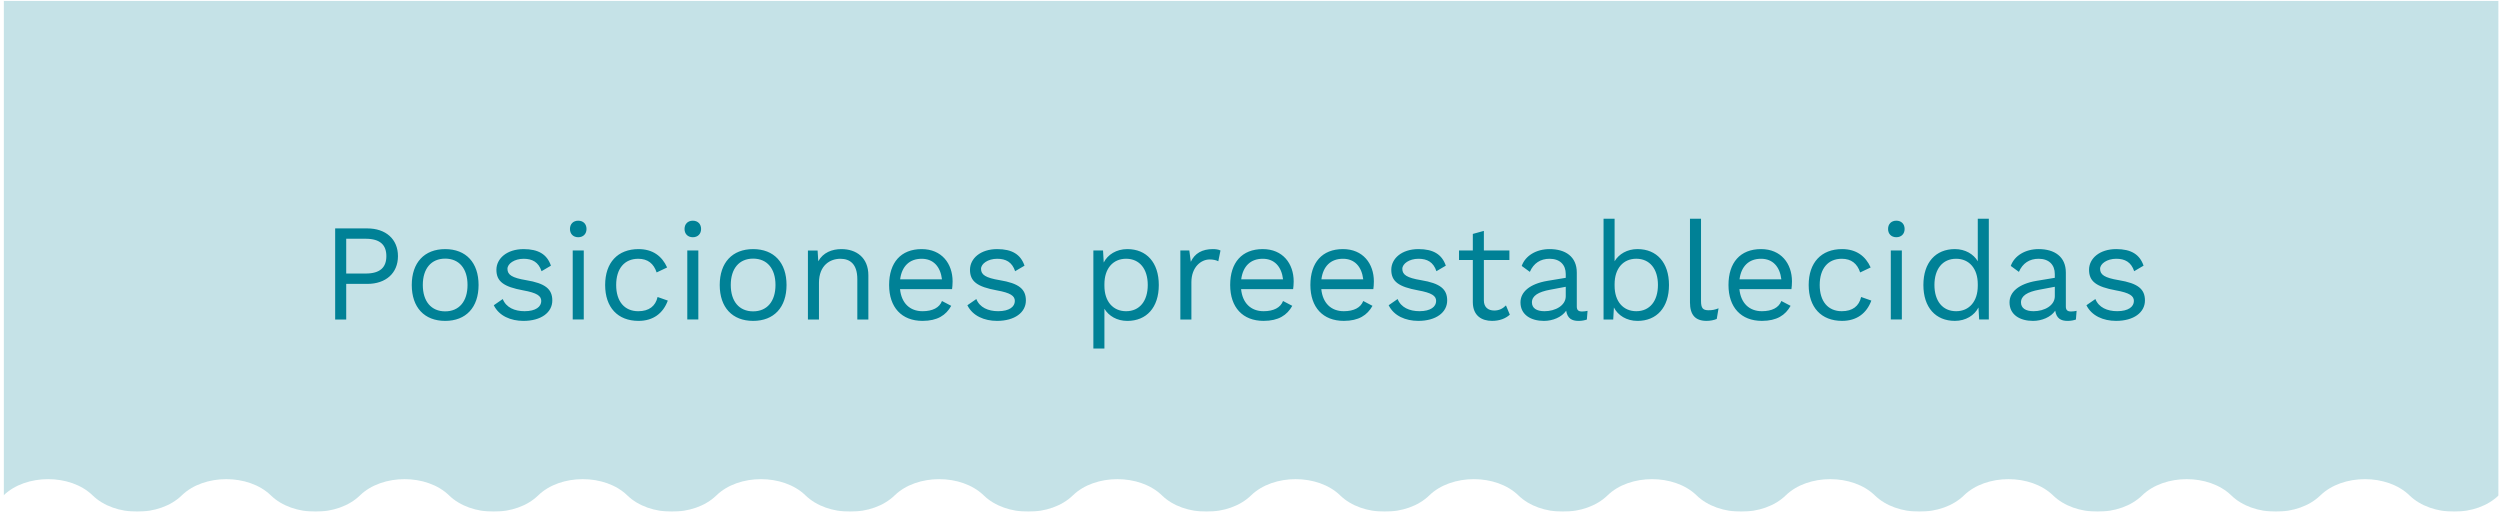 <svg xmlns="http://www.w3.org/2000/svg" xmlns:xlink="http://www.w3.org/1999/xlink" xml:space="preserve" style="enable-background:new 0 0 1127 240" viewBox="0 0 1127 240"><defs><path id="a" d="M1.63.33h1124.75v230.33H1.63z"/></defs><clipPath id="b"><use xlink:href="#a" style="overflow:visible"/></clipPath><g style="clip-path:url(#b)"><defs><path id="c" d="M1.63.33h1124.75v230.33H1.63z"/></defs><clipPath id="d"><use xlink:href="#c" style="overflow:visible"/></clipPath><g style="opacity:.23;clip-path:url(#d)"><defs><path id="e" d="M-7.38-6.67h1142.75v238.33H-7.38z"/></defs><clipPath id="f"><use xlink:href="#e" style="overflow:visible"/></clipPath><path d="M1.62 223.33V.33h1124.75v223c-10.04 9.78-30.13 9.78-40.17 0-10.04-9.77-30.13-9.77-40.17 0-10.04 9.78-30.13 9.78-40.17 0-10.04-9.77-30.13-9.77-40.17 0-10.04 9.78-30.13 9.78-40.17 0-10.04-9.77-30.13-9.77-40.17 0-10.04 9.78-30.13 9.78-40.17 0-10.04-9.77-30.13-9.77-40.17 0-10.04 9.78-30.13 9.78-40.17 0-10.04-9.77-30.13-9.77-40.17 0-10.04 9.78-30.13 9.78-40.17 0-10.04-9.77-30.13-9.77-40.17 0-10.04 9.78-30.13 9.78-40.17 0-10.04-9.77-30.13-9.77-40.17 0-10.04 9.78-30.13 9.78-40.17 0-10.04-9.77-30.13-9.77-40.17 0-10.04 9.78-30.13 9.78-40.17 0-10.04-9.77-30.13-9.77-40.17 0-10.04 9.78-30.13 9.78-40.17 0-10.04-9.77-30.13-9.77-40.17 0-10.04 9.78-30.13 9.78-40.17 0-10.04-9.77-30.13-9.77-40.17 0-10.04 9.78-30.13 9.78-40.17 0-10.04-9.77-30.13-9.77-40.17 0-10.04 9.78-30.13 9.78-40.17 0-10.04-9.77-30.13-9.77-40.17 0-10.04 9.78-30.13 9.78-40.17 0-10.03-9.77-30.11-9.77-40.16 0" style="clip-path:url(#f);fill:#008196"/></g><path d="M953.93 144.65c7.97 0 13.01-3.8 13.01-9.21 0-5.1-3.11-7.72-11.82-9.15-6.35-1.06-8.4-2.43-8.4-5.1 0-2.3 3.11-4.54 7.28-4.54 3.92 0 6.72 1.49 8.09 5.6l4.23-2.49c-1.74-5.1-5.66-7.47-12.32-7.47-7.59 0-12.26 4.29-12.26 9.33 0 5.23 3.24 7.65 12.07 9.27 6.22 1.12 8.15 2.49 8.15 4.79 0 2.55-2.43 4.6-7.53 4.6-4.48 0-8.34-1.68-9.83-5.48l-4.04 2.8c2.36 4.81 7.64 7.05 13.37 7.05m-37.21-4.36c-3.55 0-5.66-1.37-5.66-3.98 0-2.93 2.8-4.73 8.28-5.72l6.97-1.31v4.29c-.01 4.11-4.61 6.72-9.59 6.72m16.92.13c-1.74 0-2.36-.75-2.36-2.24v-15.31c0-7.22-5.17-10.58-12.26-10.58-6.04 0-10.95 2.99-12.57 7.59l3.67 2.68c1.68-3.92 4.79-5.91 8.9-5.91 4.67 0 7.28 2.74 7.28 6.85v1.74l-8.28 1.37c-8.03 1.37-12.13 5.04-12.13 9.71 0 5.6 4.73 8.34 10.58 8.34 3.98 0 8.03-1.68 10.02-4.6.56 3.49 2.55 4.6 5.6 4.6 1.56 0 2.86-.31 3.73-.62l.31-3.92c-.74.17-1.68.3-2.49.3m-51.83-.13c-6.1 0-9.77-4.6-9.77-11.82 0-7.22 3.67-11.82 9.77-11.82 5.91 0 9.77 4.42 9.77 11.45v.75c0 7.02-3.86 11.44-9.77 11.44m9.77-41.69v19.17c-1.93-3.24-5.66-5.48-10.33-5.48-8.65 0-14.19 6.04-14.19 16.18s5.54 16.18 14.19 16.18c4.92 0 8.84-2.49 10.64-6.04l.31 5.41h4.36V98.6h-4.98zm-34.23 14.31h-4.98v31.11h4.98v-31.11zm-2.48-5.97c2.24 0 3.73-1.49 3.73-3.73s-1.49-3.73-3.73-3.73-3.73 1.49-3.73 3.73c-.01 2.24 1.49 3.73 3.73 3.73m-24.46 5.35c-9.4 0-15.06 6.1-15.06 16.18s5.66 16.18 15.06 16.18c6.6 0 11.08-3.42 13.19-9.15l-4.61-1.62c-.93 4.11-3.86 6.41-8.71 6.41-6.22 0-9.96-4.42-9.96-11.82s3.73-11.82 9.96-11.82c4.29 0 6.97 2.18 8.28 6.16l4.73-2.24c-2.3-5.11-6.47-8.28-12.88-8.28m-36.53 4.36c5.29 0 8.46 3.55 9.15 9.27h-18.85c.74-5.85 4.17-9.27 9.7-9.27m13.94 10.2c0-8.03-4.92-14.56-13.94-14.56-9.4 0-14.68 6.1-14.68 16.18s5.66 16.18 15.06 16.18c6.72 0 10.58-2.55 12.94-6.78l-4.17-2.18c-1.12 2.99-4.23 4.6-8.77 4.6-5.72 0-9.52-3.67-10.14-9.96h23.46c.12-.86.24-2.05.24-3.48m-41-28.25h-4.98v37.71c0 5.66 2.43 8.34 7.47 8.34 1.62 0 3.3-.31 4.6-.87l.81-4.79c-1.8.68-2.86.87-4.54.87-2.55 0-3.36-1-3.36-4.17V98.6zm-29.19 41.69c-5.91 0-9.77-4.42-9.77-11.45v-.75c0-7.03 3.86-11.45 9.77-11.45 6.1 0 9.77 4.61 9.77 11.82 0 7.23-3.67 11.83-9.77 11.83m.56-28c-4.67 0-8.4 2.24-10.33 5.48V98.6h-4.98v45.43h4.36l.31-5.41c1.8 3.55 5.72 6.04 10.64 6.04 8.65 0 14.19-6.04 14.19-16.18 0-10.15-5.54-16.19-14.19-16.19m-41.94 28c-3.55 0-5.66-1.37-5.66-3.98 0-2.93 2.8-4.73 8.28-5.72l6.97-1.31v4.29c-.01 4.11-4.61 6.72-9.59 6.72m16.93.13c-1.74 0-2.36-.75-2.36-2.24v-15.31c0-7.22-5.16-10.58-12.26-10.58-6.04 0-10.95 2.99-12.57 7.59l3.67 2.68c1.68-3.92 4.79-5.91 8.9-5.91 4.67 0 7.28 2.74 7.28 6.85v1.74l-8.28 1.37c-8.03 1.37-12.13 5.04-12.13 9.71 0 5.6 4.73 8.34 10.58 8.34 3.98 0 8.03-1.68 10.02-4.6.56 3.49 2.55 4.6 5.6 4.6 1.56 0 2.86-.31 3.73-.62l.31-3.92c-.75.17-1.68.3-2.49.3m-34.29-2.74c-1.43 1.43-3.05 2.3-5.29 2.3-2.74 0-4.67-1.49-4.67-4.54v-18.23h11.51v-4.29h-11.51v-8.84l-4.98 1.37v7.47h-6.22v4.29h6.22v19.1c.06 6.04 4.04 8.34 8.65 8.34 3.42 0 6.1-1.06 8.03-2.8l-1.74-4.17zm-39.51 6.97c7.96 0 13.01-3.8 13.01-9.21 0-5.1-3.11-7.72-11.82-9.15-6.35-1.06-8.4-2.43-8.4-5.1 0-2.3 3.11-4.54 7.28-4.54 3.92 0 6.72 1.49 8.09 5.6l4.23-2.49c-1.74-5.1-5.66-7.47-12.32-7.47-7.59 0-12.26 4.29-12.26 9.33 0 5.23 3.24 7.65 12.07 9.27 6.22 1.12 8.15 2.49 8.15 4.79 0 2.55-2.43 4.6-7.53 4.6-4.48 0-8.34-1.68-9.83-5.48l-4.04 2.8c2.35 4.81 7.64 7.05 13.37 7.05m-33.98-28c5.29 0 8.46 3.55 9.15 9.27h-18.86c.75-5.85 4.17-9.27 9.71-9.27m13.94 10.2c0-8.03-4.92-14.56-13.94-14.56-9.4 0-14.68 6.1-14.68 16.18s5.66 16.18 15.06 16.18c6.72 0 10.58-2.55 12.94-6.78l-4.17-2.18c-1.12 2.99-4.23 4.6-8.77 4.6-5.73 0-9.52-3.67-10.14-9.96h23.46c.12-.86.24-2.05.24-3.48m-50.09-10.2c5.29 0 8.46 3.55 9.15 9.27h-18.86c.75-5.85 4.17-9.27 9.71-9.27m13.94 10.2c0-8.03-4.92-14.56-13.94-14.56-9.4 0-14.69 6.1-14.69 16.18s5.66 16.18 15.06 16.18c6.72 0 10.58-2.55 12.94-6.78l-4.17-2.18c-1.12 2.99-4.23 4.6-8.77 4.6-5.72 0-9.52-3.67-10.14-9.96h23.46c.12-.86.25-2.05.25-3.48m-36.41-14.56c-4.85 0-8.21 1.93-9.96 5.73l-.68-5.1h-4.04v31.11h4.98v-16.8c0-6.97 4.48-10.27 8.21-10.27 1.62 0 2.99.31 3.92.81l.99-4.85c-.93-.5-2.36-.63-3.42-.63m-39.14 28c-5.91 0-9.77-4.42-9.77-11.45v-.75c0-7.03 3.86-11.45 9.77-11.45 6.1 0 9.77 4.61 9.77 11.82 0 7.23-3.67 11.83-9.77 11.83m.56-28c-4.92 0-8.84 2.49-10.64 6.04l-.31-5.41h-4.36v44.18h4.98v-17.92c1.93 3.24 5.66 5.48 10.33 5.48 8.65 0 14.19-6.04 14.19-16.18 0-10.15-5.54-16.19-14.19-16.19m-58.74 32.36c7.96 0 13.01-3.8 13.01-9.21 0-5.1-3.11-7.72-11.82-9.15-6.35-1.06-8.4-2.43-8.4-5.1 0-2.3 3.11-4.54 7.28-4.54 3.92 0 6.72 1.49 8.09 5.6l4.23-2.49c-1.74-5.1-5.66-7.47-12.32-7.47-7.59 0-12.26 4.29-12.26 9.33 0 5.23 3.24 7.65 12.07 9.27 6.22 1.12 8.15 2.49 8.15 4.79 0 2.55-2.43 4.6-7.53 4.6-4.48 0-8.34-1.68-9.83-5.48l-4.04 2.8c2.36 4.81 7.65 7.05 13.37 7.05m-33.97-28c5.29 0 8.46 3.55 9.15 9.27h-18.86c.75-5.85 4.17-9.27 9.71-9.27m13.94 10.2c0-8.03-4.92-14.56-13.94-14.56-9.4 0-14.68 6.1-14.68 16.18s5.66 16.18 15.06 16.18c6.72 0 10.58-2.55 12.94-6.78l-4.17-2.18c-1.12 2.99-4.23 4.6-8.77 4.6-5.72 0-9.52-3.67-10.14-9.96h23.46c.11-.86.24-2.05.24-3.48m-50.1-14.56c-4.29 0-8.28 1.56-10.45 5.48l-.31-4.85h-4.36v31.11h4.98v-16.55c0-7.97 5.1-10.83 9.64-10.83 4.29 0 7.65 2.3 7.65 9.21v18.17h4.98v-19.91c.01-8.03-5.47-11.83-12.13-11.83m-39.82 4.29c6.29 0 10.08 4.48 10.08 11.88s-3.79 11.89-10.08 11.89-10.08-4.48-10.08-11.89c0-7.4 3.79-11.88 10.08-11.88m0-4.29c-9.4 0-15.06 6.1-15.06 16.18s5.66 16.18 15.06 16.18 15.06-6.1 15.06-16.18-5.66-16.18-15.06-16.18m-24.7.62h-4.98v31.11h4.98v-31.11zm-2.49-5.97c2.24 0 3.73-1.49 3.73-3.73s-1.49-3.73-3.73-3.73-3.73 1.49-3.73 3.73c-.01 2.24 1.49 3.73 3.73 3.73m-24.46 5.35c-9.4 0-15.06 6.1-15.06 16.18s5.66 16.18 15.06 16.18c6.6 0 11.08-3.42 13.19-9.15l-4.61-1.62c-.93 4.11-3.86 6.41-8.71 6.41-6.22 0-9.96-4.42-9.96-11.82s3.73-11.82 9.96-11.82c4.29 0 6.97 2.18 8.28 6.16l4.73-2.24c-2.3-5.11-6.47-8.28-12.88-8.28m-24.7.62h-4.98v31.11h4.98v-31.11zm-2.49-5.97c2.24 0 3.73-1.49 3.73-3.73s-1.49-3.73-3.73-3.73-3.73 1.49-3.73 3.73 1.49 3.73 3.73 3.73m-24.7 37.71c7.97 0 13.01-3.8 13.01-9.21 0-5.1-3.11-7.72-11.82-9.15-6.35-1.06-8.4-2.43-8.4-5.1 0-2.3 3.11-4.54 7.28-4.54 3.92 0 6.72 1.49 8.09 5.6l4.23-2.49c-1.74-5.1-5.66-7.47-12.32-7.47-7.59 0-12.26 4.29-12.26 9.33 0 5.23 3.24 7.65 12.07 9.27 6.22 1.12 8.15 2.49 8.15 4.79 0 2.55-2.43 4.6-7.53 4.6-4.48 0-8.34-1.68-9.83-5.48l-4.04 2.8c2.35 4.81 7.64 7.05 13.37 7.05m-35.29-28.07c6.29 0 10.08 4.48 10.08 11.88s-3.8 11.89-10.08 11.89-10.08-4.48-10.08-11.89c0-7.4 3.8-11.88 10.08-11.88m0-4.29c-9.4 0-15.06 6.1-15.06 16.18s5.66 16.18 15.06 16.18 15.06-6.1 15.06-16.18-5.66-16.18-15.06-16.18m-35.84 11.01h-8.77v-15.68h8.77c6.47 0 9.33 2.74 9.33 7.84 0 5.11-2.86 7.84-9.33 7.84m.75-20.34h-14.5v41.07h4.98v-16.06h9.52c8.28 0 13.81-4.79 13.81-12.51 0-7.71-5.54-12.5-13.81-12.5" style="clip-path:url(#d);fill:#008196"/></g></svg>